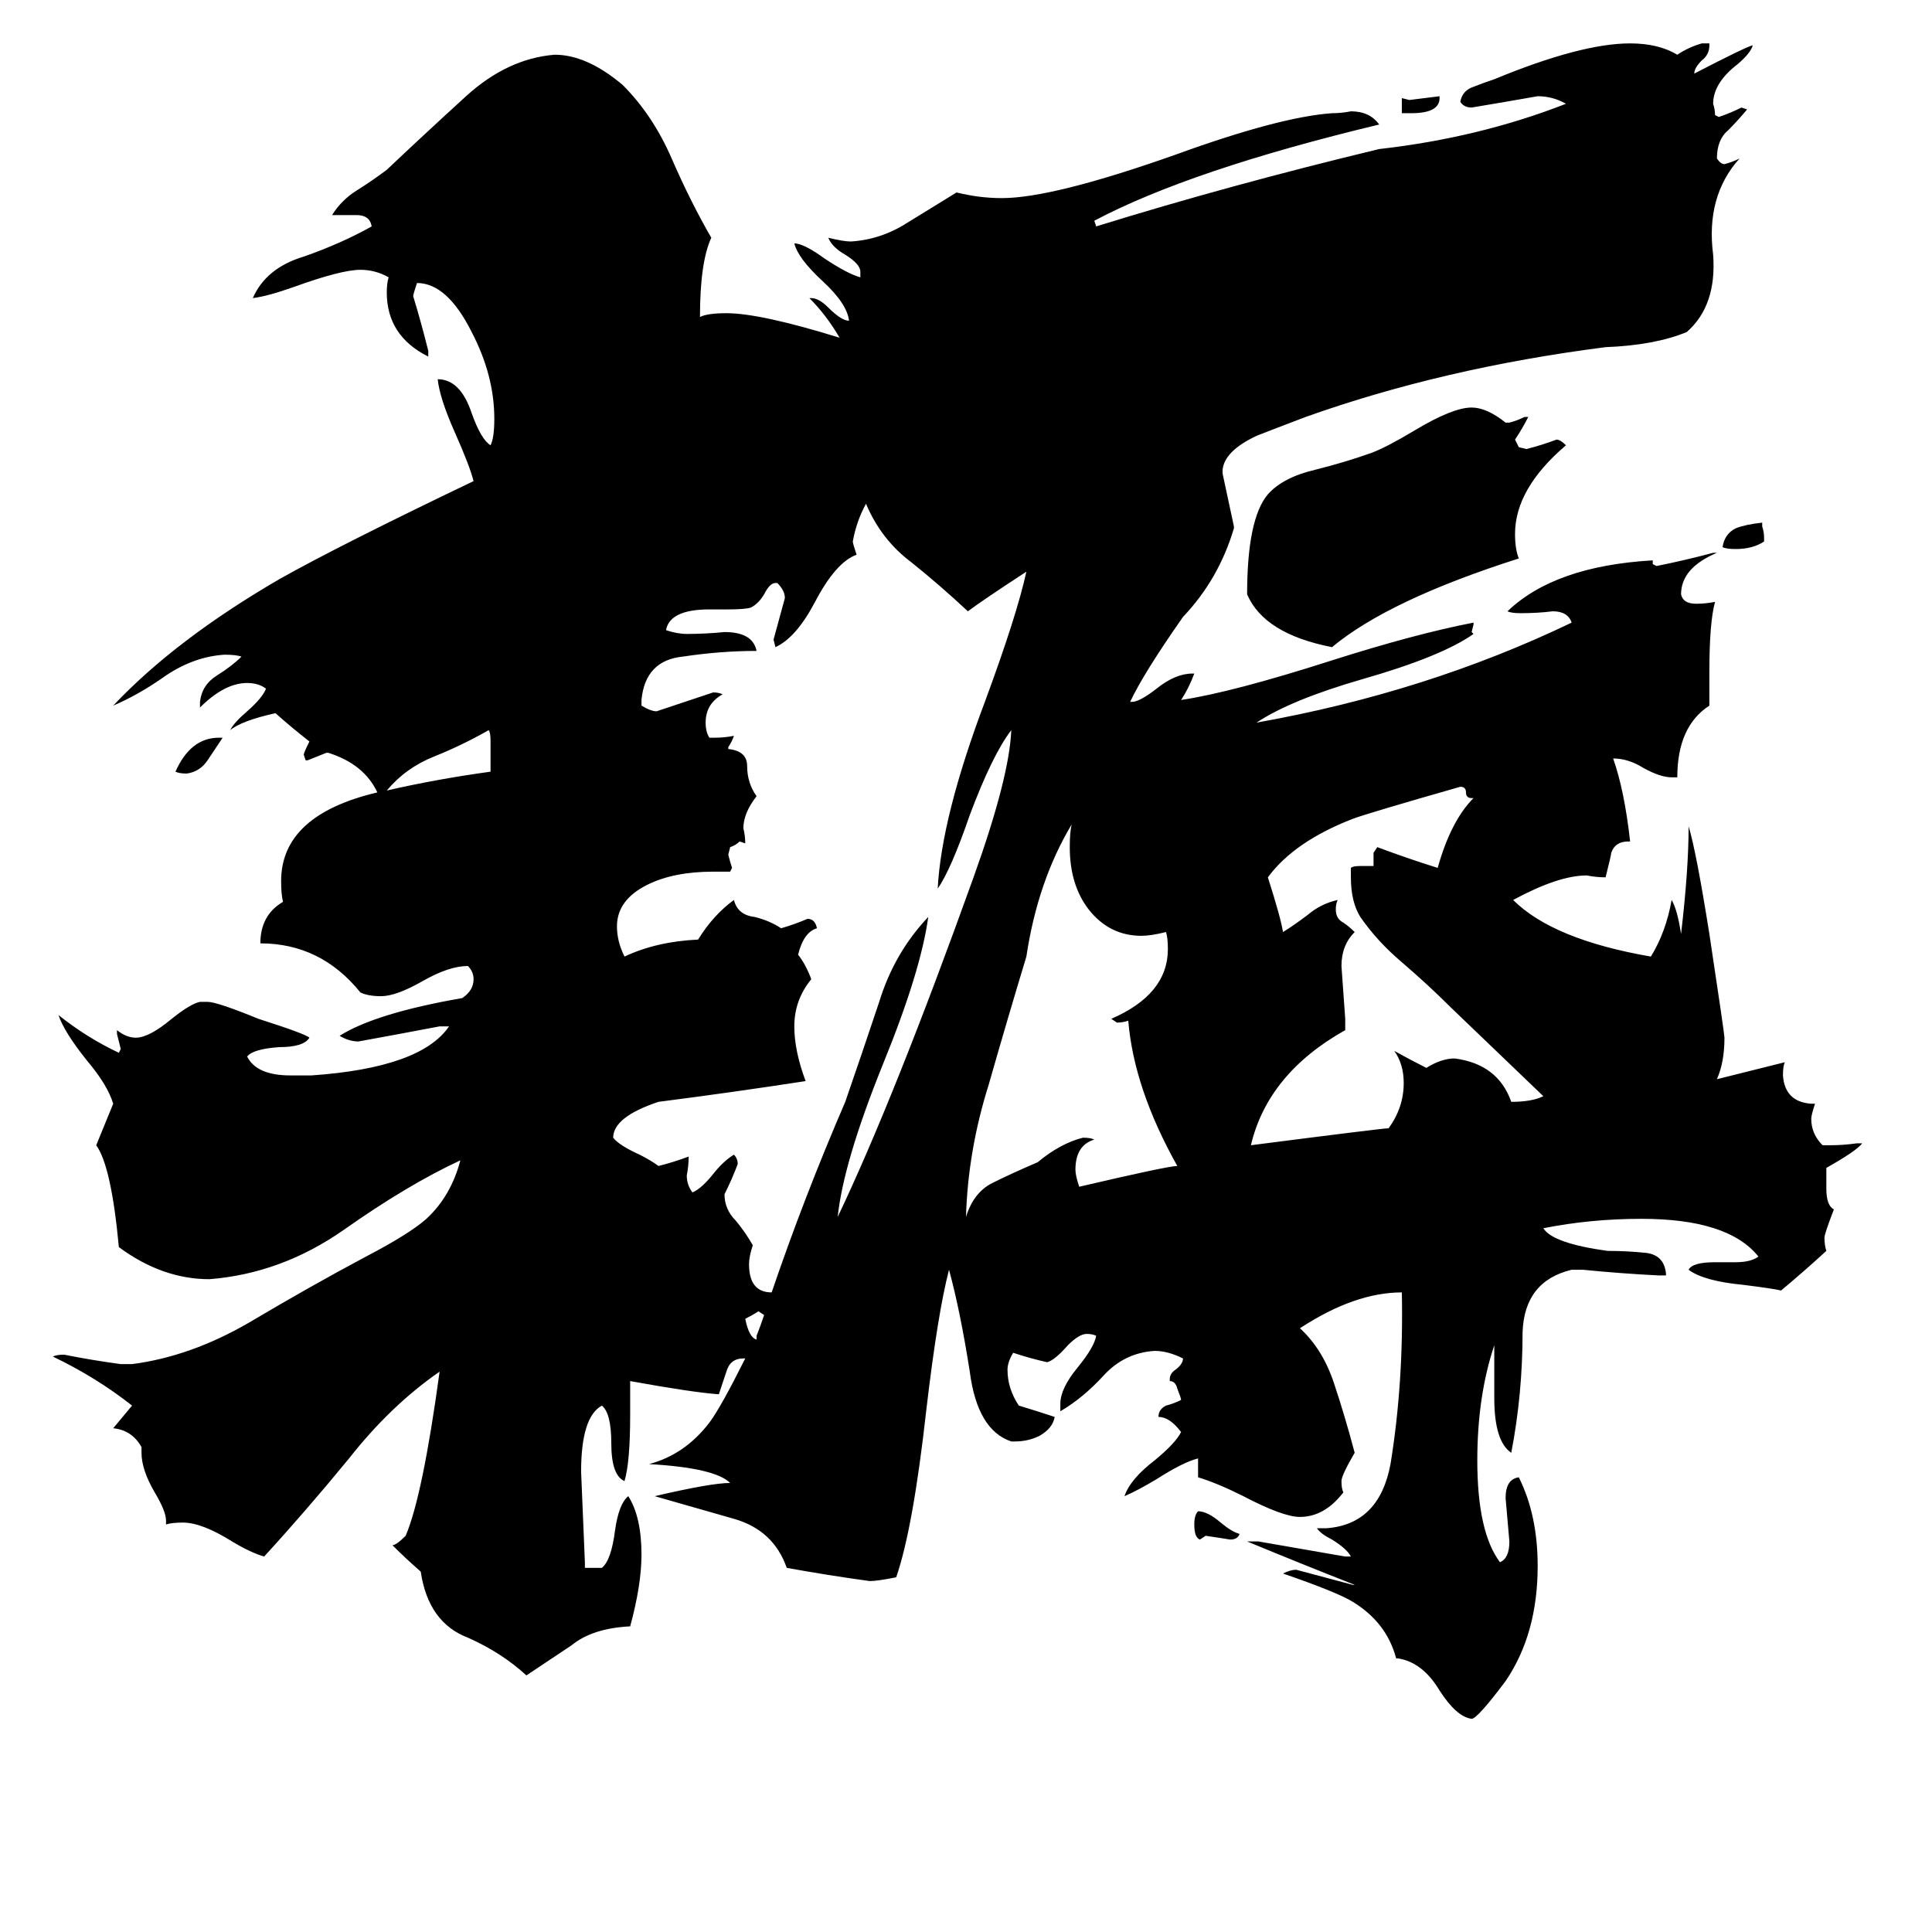 <svg xmlns="http://www.w3.org/2000/svg" viewBox="0 -800 1024 1024">
	<path fill="#000000" d="M401 -90V-92Q403 -97 405 -103L402 -105Q399 -103 395 -101Q397 -91 401 -90ZM763 -749V-748Q763 -740 748 -740H743V-748L747 -747Q755 -748 763 -749ZM657 13Q656 16 652 16Q646 15 639 14L636 16Q633 15 633 8Q633 3 635 1Q640 1 647 7Q653 12 657 13ZM935 -515V-513Q929 -509 920 -509Q915 -509 913 -510Q914 -517 920 -520Q925 -522 934 -523V-521Q935 -518 935 -515ZM116 -409H118Q114 -403 110 -397Q106 -391 99 -390Q95 -390 93 -391Q101 -409 116 -409ZM260 -391V-407Q260 -412 259 -413Q245 -405 230 -399Q215 -393 205 -381Q231 -387 260 -391ZM713 -260V-254Q672 -231 663 -193Q733 -202 736 -202Q744 -213 744 -226Q744 -236 739 -243Q748 -238 756 -234Q764 -239 771 -239Q794 -236 801 -216Q812 -216 818 -219Q794 -242 769 -266Q757 -278 743 -290Q730 -301 721 -314Q716 -322 716 -335V-340Q717 -341 721 -341H728V-348L730 -351Q746 -345 762 -340Q769 -365 781 -377H780Q777 -377 777 -380Q777 -383 774 -383Q725 -369 717 -366Q686 -354 672 -335Q679 -313 680 -306Q685 -309 693 -315Q700 -321 709 -323Q708 -321 708 -318Q708 -313 712 -311Q715 -309 718 -306Q711 -299 711 -288Q712 -274 713 -260ZM624 -182Q601 -223 598 -259Q595 -258 592 -258L589 -260Q619 -273 619 -297Q619 -303 618 -306Q610 -304 605 -304Q588 -304 577 -318Q567 -331 567 -351Q567 -359 568 -363Q550 -333 544 -293Q534 -260 524 -225Q513 -190 512 -155Q516 -168 526 -173Q536 -178 550 -184Q562 -194 574 -197Q578 -197 580 -196Q570 -193 570 -180Q570 -177 572 -171Q619 -182 624 -182ZM808 -579H810Q807 -573 803 -567Q804 -565 805 -563L809 -562Q817 -564 825 -567Q827 -567 830 -564Q803 -541 803 -517Q803 -509 805 -504Q736 -482 706 -457Q670 -464 661 -485Q661 -525 672 -538Q680 -547 697 -551Q713 -555 727 -560Q735 -563 750 -572Q770 -584 780 -584Q788 -584 798 -576H800Q804 -577 808 -579ZM387 -338H378Q357 -338 343 -331Q327 -323 327 -309Q327 -301 331 -293Q348 -301 370 -302Q378 -315 389 -323Q391 -315 400 -314Q408 -312 414 -308Q421 -310 428 -313Q432 -313 433 -308Q426 -306 423 -294Q427 -289 430 -281Q421 -270 421 -256Q421 -243 427 -227Q388 -221 349 -216Q325 -208 325 -197Q328 -193 339 -188Q345 -185 349 -182Q357 -184 365 -187Q365 -182 364 -177Q364 -172 367 -168Q372 -170 379 -179Q384 -185 389 -188Q391 -186 391 -183Q388 -175 384 -167Q384 -159 390 -153Q395 -147 399 -140Q397 -134 397 -130Q397 -115 409 -115Q426 -165 448 -216Q457 -242 466 -269Q474 -295 492 -314Q488 -285 468 -236Q447 -184 444 -155Q474 -218 516 -335Q535 -388 536 -413Q526 -400 514 -368Q504 -339 497 -329Q499 -367 522 -428Q539 -474 544 -497Q521 -482 513 -476Q498 -490 483 -502Q467 -514 459 -533Q454 -524 452 -513Q452 -512 454 -506Q443 -502 432 -481Q422 -462 411 -457L410 -461Q413 -472 416 -483Q416 -487 412 -491H411Q408 -491 405 -485Q402 -480 398 -478Q395 -477 386 -477H376Q355 -477 353 -466Q359 -464 364 -464Q374 -464 384 -465Q399 -465 401 -455Q382 -455 362 -452Q342 -450 340 -429V-426Q345 -423 348 -423Q363 -428 378 -433Q381 -433 383 -432Q374 -427 374 -417Q374 -412 376 -409H379Q384 -409 389 -410Q388 -407 386 -404V-403Q396 -402 396 -394Q396 -385 401 -378Q394 -369 394 -361Q395 -357 395 -353L392 -354Q390 -352 387 -351L386 -347Q387 -343 388 -340ZM741 79H740Q735 60 717 49Q709 44 680 34Q684 32 687 32Q702 36 717 40H718Q690 29 661 17H667Q690 21 713 25H716Q714 21 706 16Q700 13 698 10H703Q731 8 737 -24Q744 -67 743 -115Q718 -115 689 -96Q701 -85 707 -67Q713 -49 718 -30Q711 -18 711 -15Q711 -11 712 -9Q702 4 689 4Q680 4 659 -7Q645 -14 635 -17V-27Q627 -25 613 -16Q603 -10 596 -7Q599 -16 612 -26Q623 -35 626 -41Q620 -49 614 -49Q614 -53 618 -55Q622 -56 626 -58Q626 -59 624 -64Q623 -68 620 -68V-69Q620 -72 623 -74Q627 -77 627 -80Q619 -84 612 -84Q596 -83 585 -71Q574 -59 562 -52V-56Q562 -64 571 -75Q580 -86 581 -92Q579 -93 576 -93Q572 -93 566 -87Q559 -79 555 -78Q546 -80 537 -83Q534 -78 534 -74Q534 -64 540 -55Q550 -52 559 -49Q558 -43 551 -39Q545 -36 538 -36H536Q518 -42 514 -73Q509 -105 503 -127Q497 -104 491 -53Q484 10 475 36Q465 38 461 38Q439 35 417 31Q410 11 389 5Q368 -1 347 -7Q377 -14 387 -14Q379 -22 344 -24Q363 -29 376 -46Q382 -54 395 -80H394Q387 -80 385 -73Q383 -67 381 -61Q367 -62 334 -68V-50Q334 -25 331 -15Q324 -18 324 -35Q324 -51 319 -55Q308 -49 308 -20Q309 4 310 28V31H319Q324 27 326 11Q328 -3 333 -7Q340 4 340 24Q340 40 334 62Q314 63 303 72Q291 80 279 88Q266 76 248 68Q227 60 223 33Q215 26 208 19Q210 19 215 14Q224 -7 233 -73Q207 -55 185 -27Q162 1 140 25Q133 23 123 17Q107 7 97 7Q91 7 88 8V6Q88 1 82 -9Q75 -21 75 -30V-33Q70 -42 60 -43Q65 -49 70 -55Q51 -70 28 -81Q30 -82 34 -82Q49 -79 64 -77H70Q101 -81 132 -99Q164 -118 194 -134Q217 -146 226 -154Q239 -166 244 -185Q216 -172 182 -148Q149 -125 111 -122Q86 -122 63 -139Q59 -182 51 -193L60 -215Q57 -225 46 -238Q34 -253 31 -262Q46 -250 63 -242L64 -244Q63 -248 62 -252V-254Q67 -250 72 -250Q79 -250 91 -260Q101 -268 106 -269H110Q115 -269 137 -260Q162 -252 164 -250Q161 -245 148 -245Q134 -244 131 -240Q136 -230 154 -230H165Q223 -234 238 -256H233Q212 -252 190 -248Q185 -248 180 -251Q199 -263 245 -271Q251 -275 251 -281Q251 -285 248 -288Q238 -288 224 -280Q210 -272 202 -272Q195 -272 191 -274Q170 -300 138 -300Q138 -315 150 -322Q149 -326 149 -333Q149 -368 200 -380Q193 -395 174 -401H173Q168 -399 163 -397H162L161 -400Q161 -401 164 -407Q155 -414 146 -422Q128 -418 122 -413Q124 -417 131 -423Q139 -430 141 -435Q137 -438 131 -438Q119 -438 106 -425V-428Q107 -437 115 -442Q123 -447 128 -452Q125 -453 119 -453Q103 -452 88 -442Q74 -432 60 -426Q93 -461 148 -493Q180 -511 251 -545Q249 -553 241 -571Q233 -589 232 -599Q244 -599 250 -581Q255 -567 260 -564Q262 -568 262 -578Q262 -601 250 -624Q237 -650 221 -650Q219 -644 219 -643Q223 -630 227 -614V-611Q205 -622 205 -645Q205 -650 206 -653Q199 -657 191 -657Q181 -657 156 -648Q142 -643 134 -642Q141 -658 161 -664Q181 -671 197 -680Q196 -686 189 -686H176Q181 -694 189 -699Q197 -704 205 -710Q224 -728 247 -749Q269 -769 294 -771Q311 -771 330 -755Q346 -739 356 -716Q366 -693 377 -674Q371 -661 371 -632Q375 -634 385 -634Q403 -634 445 -621Q438 -633 429 -642H430Q434 -642 439 -637Q446 -630 450 -630Q449 -639 436 -651Q423 -663 421 -671Q426 -671 437 -663Q449 -655 456 -653V-656Q456 -660 448 -665Q441 -669 439 -674Q447 -672 451 -672Q467 -673 481 -682Q494 -690 507 -698Q519 -695 531 -695Q558 -695 623 -718Q678 -738 706 -740Q711 -740 716 -741Q726 -741 731 -734Q631 -710 580 -683L581 -680Q652 -702 731 -721Q784 -727 830 -745Q823 -749 815 -749Q798 -746 780 -743Q776 -743 774 -746Q775 -752 781 -754Q786 -756 792 -758Q838 -777 864 -777Q879 -777 889 -771Q895 -775 902 -777H906V-776Q906 -771 902 -768Q898 -764 898 -761Q925 -775 929 -776Q928 -772 921 -766Q908 -756 908 -745Q909 -742 909 -739L911 -738Q917 -740 923 -743L926 -742Q921 -736 916 -731Q910 -726 910 -716Q912 -713 914 -713Q918 -714 922 -716Q904 -696 908 -665Q910 -638 894 -624Q877 -617 851 -616Q765 -605 692 -579Q671 -571 666 -569Q649 -561 648 -551V-549Q651 -535 654 -521V-520Q646 -493 627 -473Q606 -443 599 -428H600Q604 -428 613 -435Q623 -443 632 -443H633Q630 -435 626 -429Q653 -433 706 -450Q750 -464 781 -470V-469L780 -465L781 -464Q764 -452 722 -440Q684 -429 666 -417Q756 -433 833 -470Q831 -476 823 -476Q815 -475 806 -475Q801 -475 799 -476Q824 -500 876 -503V-501L878 -500Q893 -503 908 -507H910Q891 -499 891 -485Q892 -480 899 -480Q904 -480 909 -481Q906 -470 906 -444V-426Q889 -415 889 -388H886Q880 -388 871 -393Q863 -398 855 -398Q861 -381 864 -354H863Q856 -354 854 -348Q854 -347 851 -335Q846 -335 841 -336Q826 -336 802 -323Q823 -302 875 -293Q883 -306 886 -323Q889 -318 891 -305Q895 -339 895 -362Q899 -349 906 -305Q914 -252 914 -250Q914 -237 910 -228L946 -237Q945 -235 945 -230Q946 -216 960 -215H962Q960 -209 960 -207Q960 -199 966 -193H970Q977 -193 984 -194H987Q984 -190 968 -181V-170Q968 -161 972 -159Q967 -146 967 -144Q967 -140 968 -137Q956 -126 944 -116Q940 -117 924 -119Q903 -121 895 -127Q897 -131 909 -131H920Q928 -131 932 -134Q916 -154 870 -154Q843 -154 818 -149Q823 -141 852 -137Q862 -137 872 -136Q882 -135 883 -125V-124H879Q859 -125 839 -127H833Q808 -121 807 -94Q807 -61 801 -30Q792 -36 792 -59V-87Q783 -60 783 -26Q783 12 795 28Q800 26 800 17Q799 6 798 -6Q798 -16 805 -17Q815 3 815 30Q815 66 798 91Q783 111 780 111Q772 110 763 96Q754 81 741 79Z"/>
</svg>